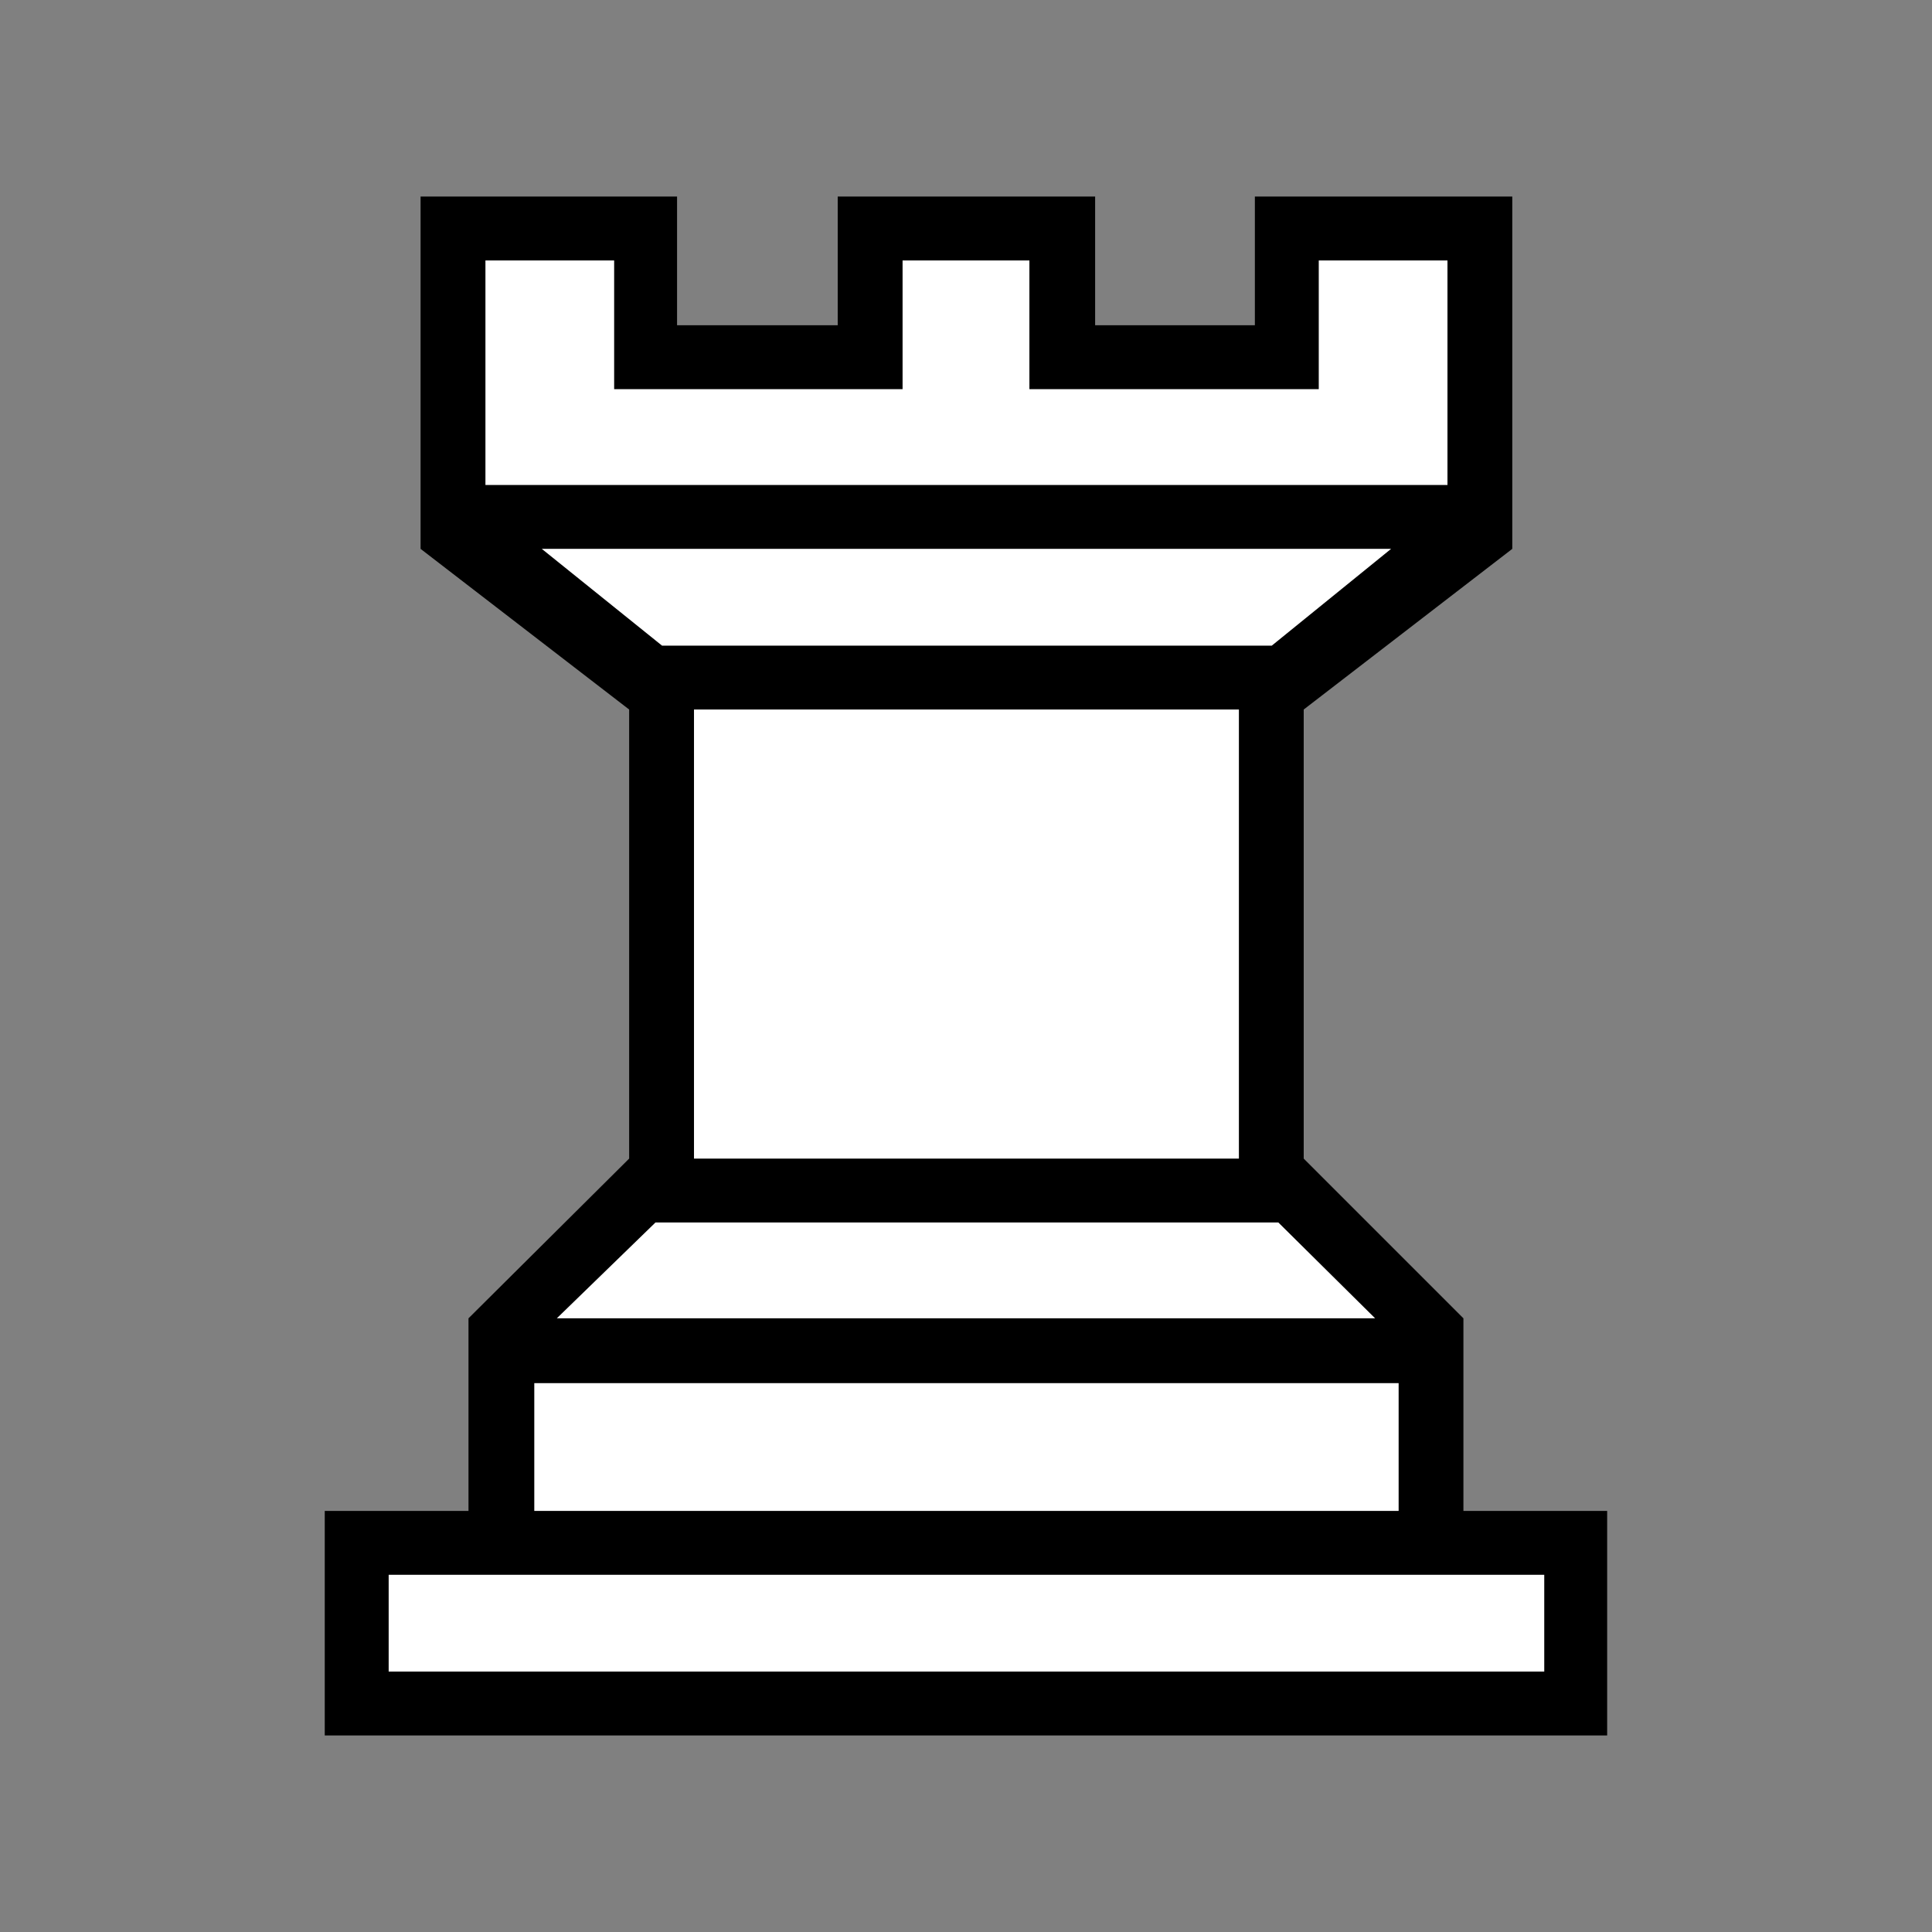 <?xml version="1.0" encoding="UTF-8" standalone="no"?>
<!-- Created with Inkscape (http://www.inkscape.org/) -->

<svg
   xmlns:dc="http://purl.org/dc/elements/1.1/"
   xmlns:cc="http://creativecommons.org/ns#"
   xmlns:rdf="http://www.w3.org/1999/02/22-rdf-syntax-ns#"
   xmlns:svg="http://www.w3.org/2000/svg"
   xmlns="http://www.w3.org/2000/svg"
   xmlns:sodipodi="http://sodipodi.sourceforge.net/DTD/sodipodi-0.dtd"
   xmlns:inkscape="http://www.inkscape.org/namespaces/inkscape"
   width="110"
   height="110"
   id="svg3275"
   version="1.1"
   inkscape:version="0.48.3.1 r9886"
   sodipodi:docname="wr.svg">
  <rect width="100%" height="100%" fill="#808080" stroke="none"/>
  <defs
     id="defs3277" />
  <sodipodi:namedview
     id="base"
     pagecolor="#ffffff"
     bordercolor="#666666"
     borderopacity="1.0"
     inkscape:pageopacity="0.0"
     inkscape:pageshadow="2"
     inkscape:zoom="0.35"
     inkscape:cx="-123.49253"
     inkscape:cy="43.808967"
     inkscape:document-units="px"
     inkscape:current-layer="layer1"
     showgrid="false"
     fit-margin-top="0"
     fit-margin-left="0"
     fit-margin-right="0"
     fit-margin-bottom="0"
     inkscape:window-width="639"
     inkscape:window-height="406"
     inkscape:window-x="959"
     inkscape:window-y="24"
     inkscape:window-maximized="0" />
  <g
     inkscape:label="Layer 1"
     inkscape:groupmode="layer"
     id="layer1"
     transform="translate(-338.493,-466.171)">
    <g
       id="wrook"
       inkscape:label="#g1658"
       transform="translate(43.419,271.5)">
      <path
         inkscape:connector-curvature="0"
         style="fill:#000000"
         d="m 357.428,213.19 9.093,0 0,-7.328 14.656,0 0,20.059 -11.875,9.147 0,25.569 9.093,9.093 0,10.966 8.184,0 0,12.784 -73.015,0 0,-12.784 8.184,0 0,-10.966 9.147,-9.093 0,-25.569 -11.875,-9.147 0,-20.059 14.603,0 0,7.328 9.147,0 0,-7.328 14.656,0 0,7.328"
         id="wrook-outer" />
      <path
         inkscape:connector-curvature="0"
         style="fill:#ffffff"
         d="m 382.997,284.333 -65.794,0 0,5.51 65.794,0 0,-5.51"
         id="wrook-inner1" />
      <path
         inkscape:connector-curvature="0"
         style="fill:#ffffff"
         d="m 374.706,273.421 -49.212,0 0,7.275 49.212,0 0,-7.275"
         id="wrook-inner2" />
      <path
         inkscape:connector-curvature="0"
         style="fill:#ffffff"
         d="m 365.612,235.068 -31.025,0 0,25.569 31.025,0 0,-25.569"
         id="wrook-inner3" />
      <path
         inkscape:connector-curvature="0"
         style="fill:#ffffff"
         d="m 377.487,222.284 0,-12.784 -7.328,0 0,7.328 -16.475,0 0,-7.328 -7.221,0 0,7.328 -16.422,0 0,-7.328 -7.328,0 0,12.784 54.775,0"
         id="wrook-inner4" />
      <path
         inkscape:connector-curvature="0"
         style="fill:#ffffff"
         d="m 373.368,269.73 -5.51,-5.456 -35.464,0 -5.617,5.456 46.59,0"
         id="wrook-inner5" />
      <path
         inkscape:connector-curvature="0"
         style="fill:#ffffff"
         d="m 367.484,231.431 6.793,-5.51 -48.356,0 6.847,5.51 34.716,0"
         id="wrook-inner6" />
    </g>
  </g>
</svg>
